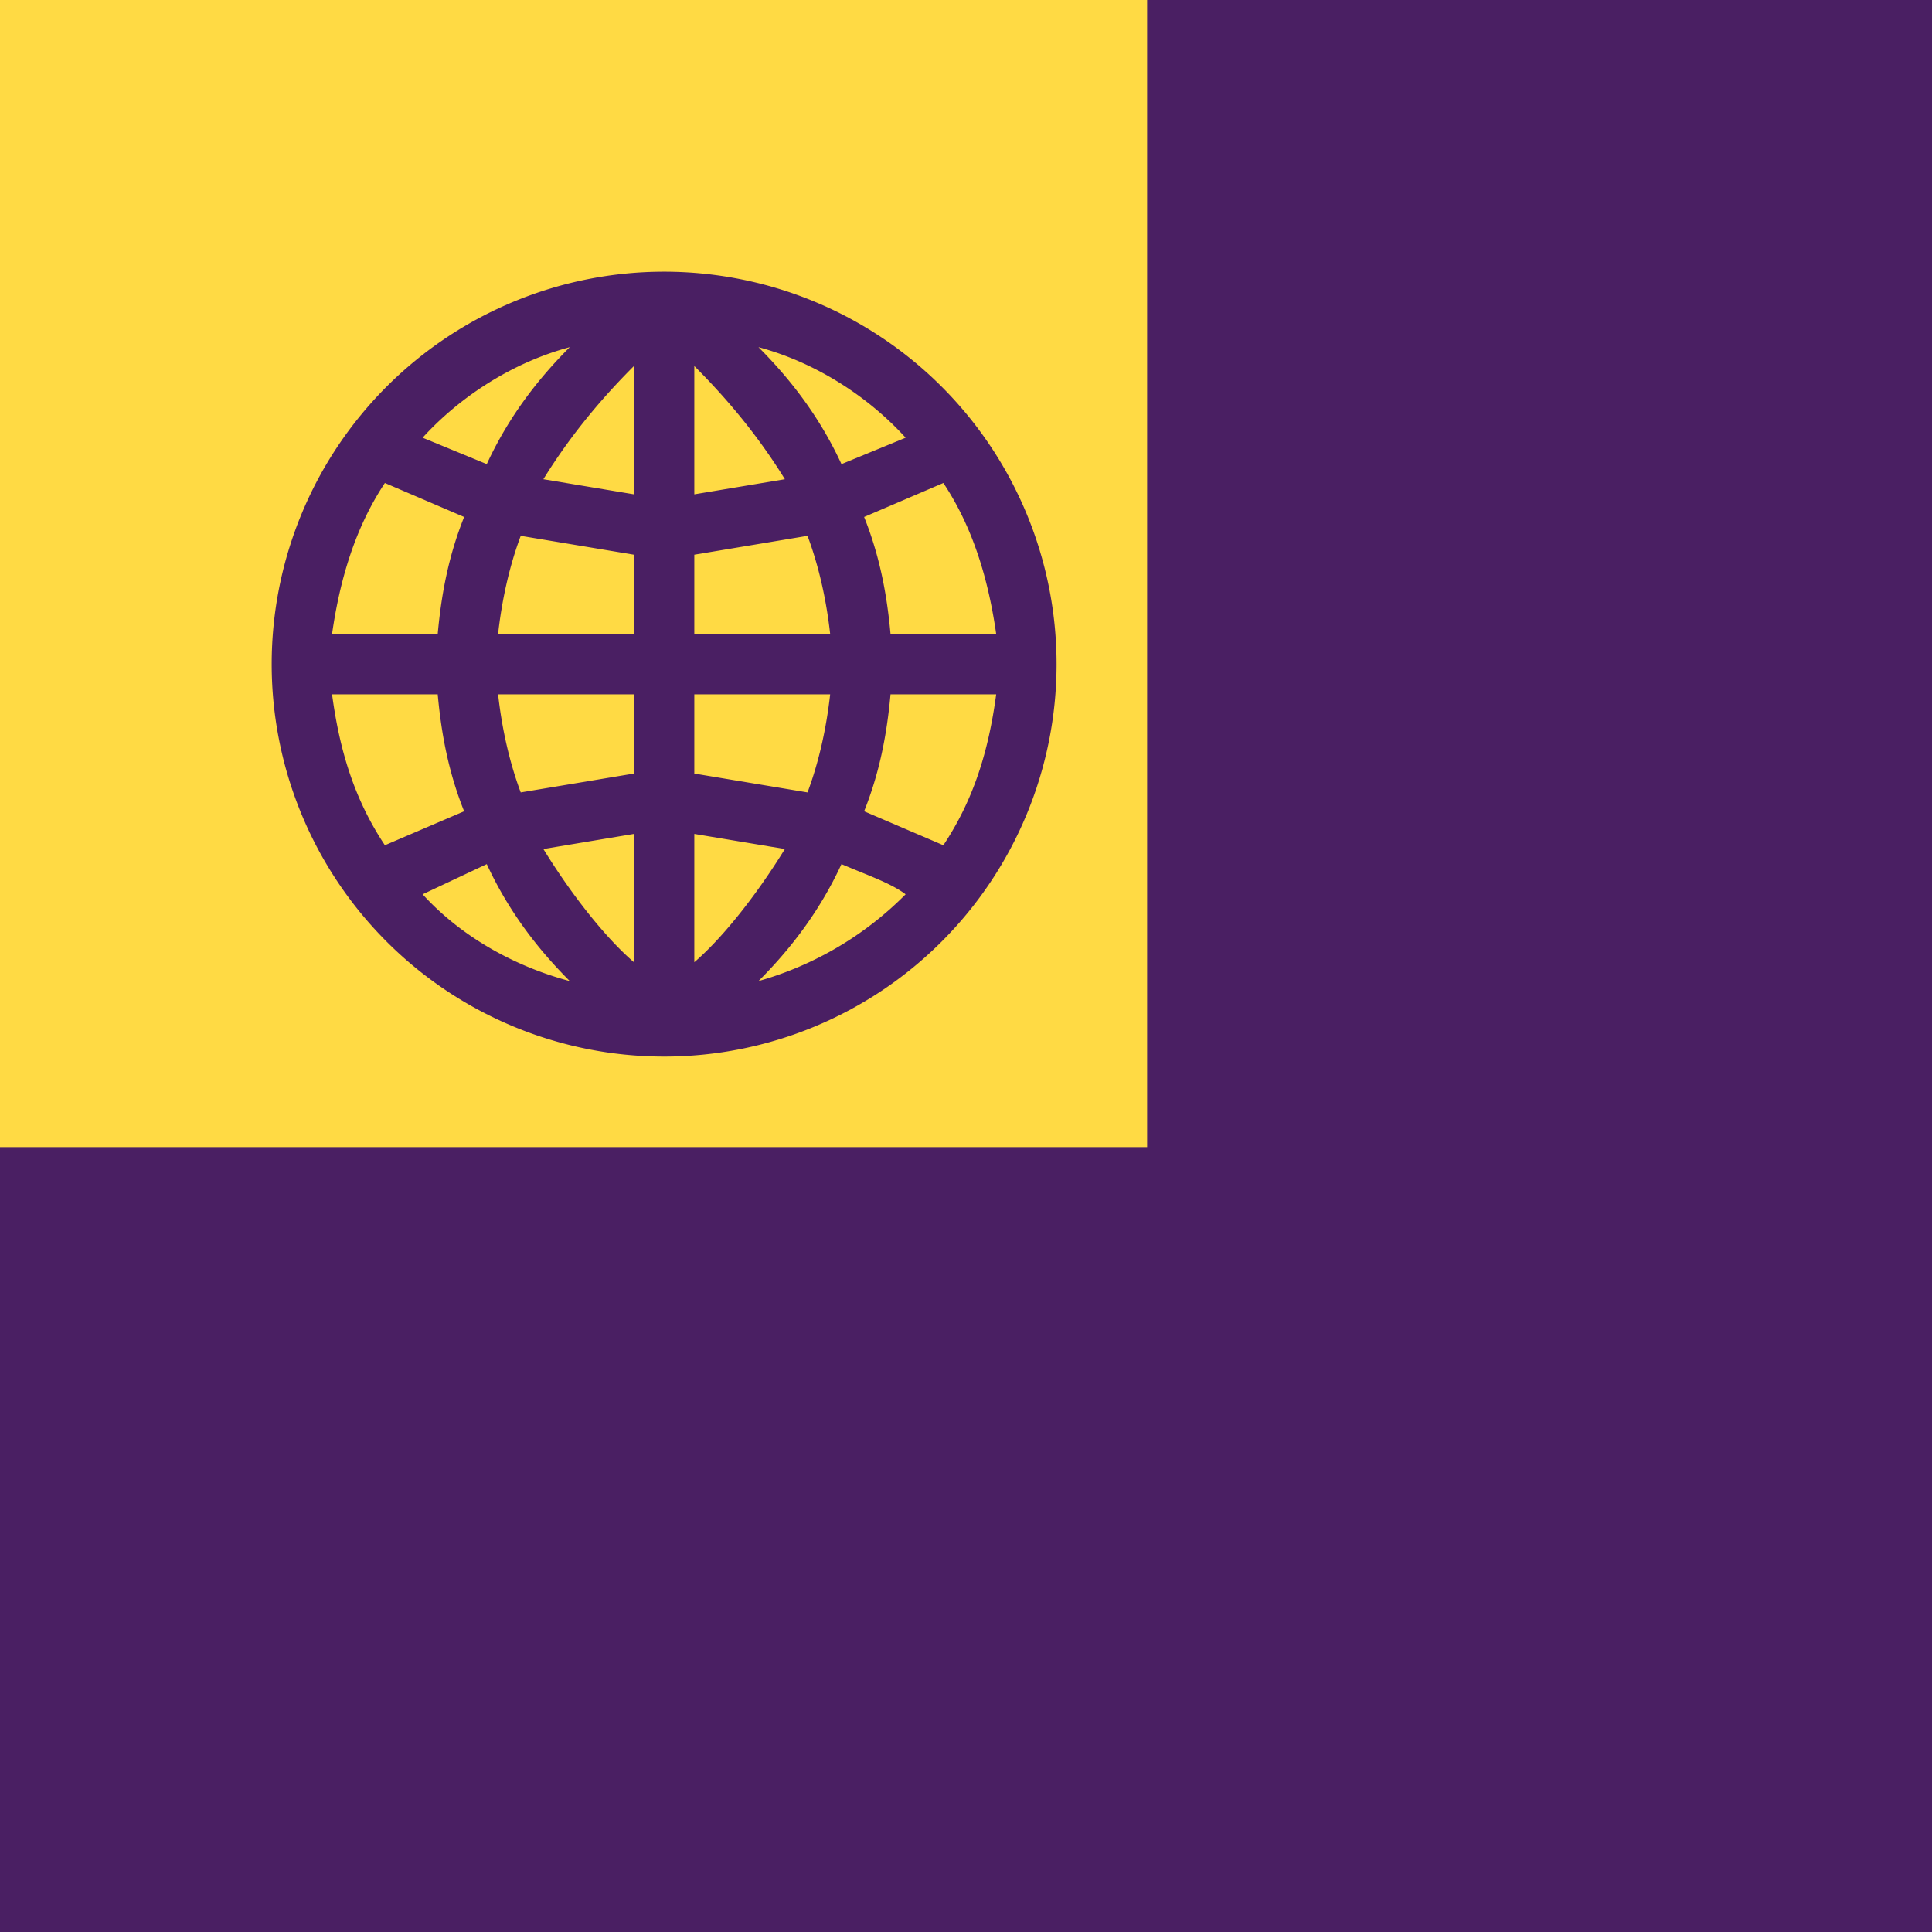 <svg xmlns="http://www.w3.org/2000/svg" width="512" height="512" viewBox="0 0 512 512" style="border-radius:50%"><path fill="#4a1f63" d="M0 0h512v512H0z"/><path fill="#ffda44" d="M0 0h304v304H0Z"/><path fill="#4a1f63" d="M176 72a104 104 0 1 0 0 208 104 104 0 0 0 0-208zm-25 20c-8 8-16 18-22 31l-17-7c10-11 24-20 39-24zm50 0c15 4 29 13 39 24l-17 7c-6-13-14-23-22-31zm-17 5c7 7 16 17 24 30l-24 4zm-16 0v34l-24-4c8-13 17-23 24-30zm82 31c8 12 12 26 14 40h-28c-1-11-3-21-7-31zm-148 0 21 9c-4 10-6 20-7 31H88c2-14 6-28 14-40zm112 14c3 8 5 17 6 26h-36v-21zm-76 0 30 5v21h-36c1-9 3-18 6-26zm-50 42h28c1 11 3 21 7 31l-21 9c-8-12-12-25-14-40Zm44 0h36v21l-30 5c-3-8-5-17-6-26zm52 0h36c-1 9-3 18-6 26l-30-5zm52 0h28c-2 15-6 28-14 40l-21-9c4-10 6-20 7-31zm-68 37v34c-7-6-16-17-24-30zm16 0 24 4c-8 13-17 24-24 30zm39 8c7 3 13 5 17 8a89 89 0 0 1-39 23c8-8 16-18 22-31zm-94 0c6 13 14 23 22 31-15-4-29-12-39-23z"/></svg>